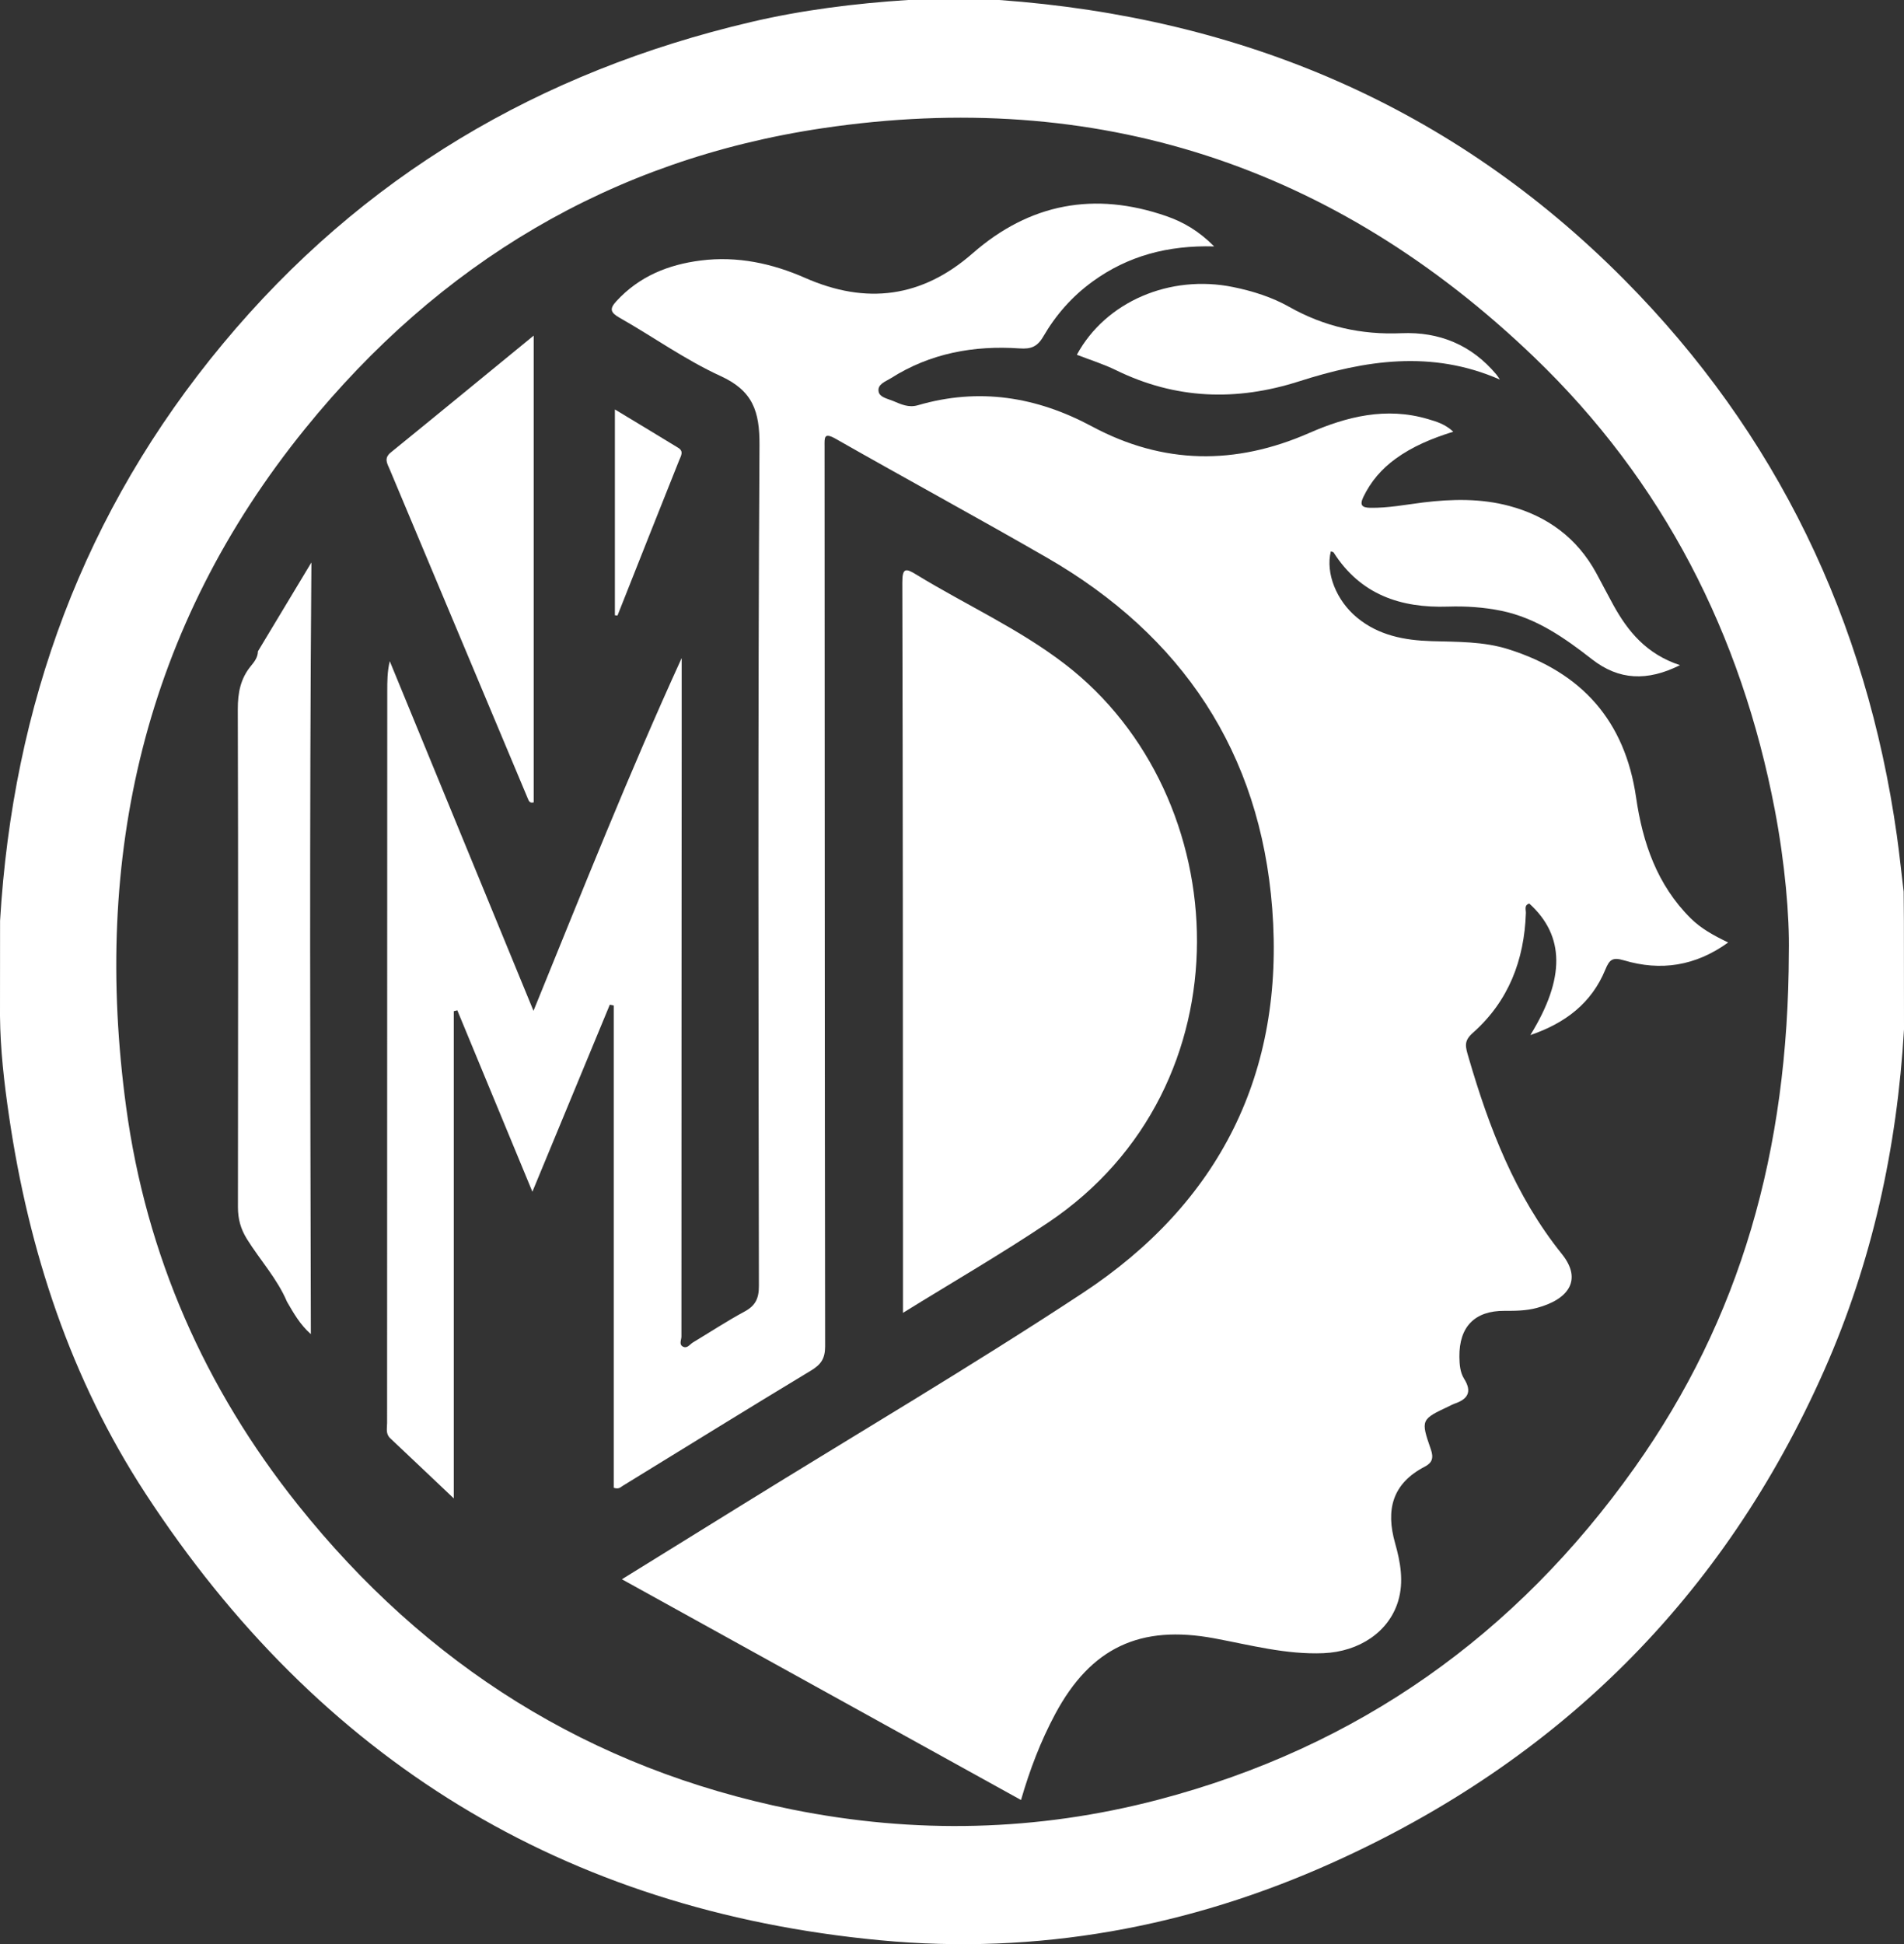 <?xml version="1.0" encoding="UTF-8"?>
<svg id="Layer_1" xmlns="http://www.w3.org/2000/svg" viewBox="0 0 585.12 597.35">
  <rect x="0" y="0" width="585.12" height="597.35" fill="#333333" stroke="none"/>
  <defs>
    <style>
      .cls-1 {
        fill: #FFF;
      }

      <!-- .cls-2 {
        fill: #1e212d;
      } -->
    </style>
  </defs>
  <path class="cls-1" d="M585.09,282.87c-.02-2.95-.05-5.91-.07-8.87-.7-5.78-1.29-11.57-2.1-17.33-9.33-66.06-36.87-123.47-83.82-170.79C446.35,32.73,381.51,5.37,307.11,0h-28.1c-16.27,1.06-32.46,3.06-48.31,6.79-64.83,15.21-119.39,47.31-162.22,98.85C25.72,157.1,3.98,216.54.02,282.92c-.01,9.75-.01,19.49-.02,29.24.1,10.34,1.28,20.58,2.78,30.8,6.09,41.52,18.95,80.74,41.95,115.95,53.27,81.58,128.46,128.02,225.71,137.23,48.34,4.58,94.97-3.97,139.19-23.9,69.32-31.23,120.03-81.41,150.93-151.12,14.79-33.37,22.43-68.48,24.56-104.84-.01-11.14-.02-22.27-.03-33.41ZM549.73,292.61c-.15,61.22-14.95,112.57-47.37,158.29-36.49,51.44-85.03,85.92-146.28,102.02-37.35,9.81-74.98,10.64-112.76,3.02-62.06-12.52-112.39-44.26-151.76-93.57-28.66-35.9-46.63-76.74-52.79-122.18-10.44-76.92,5.57-147.5,55.04-208.53,41.09-50.69,93.92-82.58,158.92-92.26,84.26-12.54,157.36,11.45,218.66,70.27,39.74,38.14,63.72,85.2,74.03,139.17,3.09,16.19,4.54,32.63,4.31,43.77Z"/>
  <path class="cls-1" d="M95.7,172.81c-.64,79.83-.34,158.1-.17,237.1-3.38-2.97-5.31-6.49-7.33-9.94-3.01-7.11-8.28-12.8-12.31-19.27-1.95-3.14-2.77-6.2-2.77-9.83.07-50.97.1-101.94-.04-152.92-.01-5.07.82-9.49,4.1-13.42,1.04-1.25,2.06-2.63,2.09-4.42,5.25-8.72,10.5-17.44,16.43-27.3Z"/>
  <path class="cls-1" d="M119.78,144.25c-.78-1.84-1.9-3.45.33-5.25,14.39-11.68,28.7-23.45,43.9-35.89v143.42c-1.24.33-1.51-.46-1.83-1.24-14.13-33.69-28.26-67.37-42.4-101.04Z"/>
  <path class="cls-1" d="M208.7,141.46c-6.35,15.88-12.64,31.78-18.94,47.67-.27-.03-.53-.06-.8-.09v-63.24c6.77,4.09,13.12,7.91,19.45,11.78,1.8,1.1.87,2.44.29,3.88Z"/>
  <path class="cls-1" d="M277.49,403.37v-25.54c-.03-66.26-.02-132.52-.2-198.77-.02-4.74,1.11-4.48,4.4-2.46,15.14,9.26,31.42,16.57,45.61,27.48,52.74,40.58,57.12,129.79-5.24,171.58-14.3,9.59-29.24,18.22-44.57,27.71Z"/>
  <path class="cls-1" d="M378.96,88.2c6.07,1.24,11.95,3.1,17.29,6.12,10.75,6.06,22.12,8.59,34.44,8.06,11.59-.49,21.52,3.58,29.12,12.64.42.49.75,1.06,1.12,1.6-20.98-9.18-41.44-5.94-61.75.56-19.28,6.16-37.93,5.51-56.23-3.45-3.84-1.88-7.98-3.16-12.02-4.73,8.85-16.33,28.62-24.77,48.03-20.8Z"/>
  <path class="cls-1" d="M531.09,289.58c-10.08,7.27-20.75,8.84-32.02,5.49-3.48-1.03-4.45-.29-5.72,2.81-4.22,10.28-12.23,16.46-23.06,20.15,10.79-17.49,10.58-30.53-.33-40.42-1.64.51-1,1.88-1.04,2.93-.49,14.45-5.32,27.08-16.28,36.79-2.93,2.58-2.28,4.29-1.32,7.6,6.24,21.42,14.24,42.42,28.67,60.38,6.34,7.89,2.1,13.92-7.68,16.54-3.27.88-6.58.92-9.91.9-9.18-.06-14.02,4.87-13.91,14.14.03,2.34.2,4.76,1.46,6.76,2.58,4.1,1,6.31-3.05,7.66-.47.16-.9.42-1.36.64-8.89,4.17-9,4.21-5.82,13.38.89,2.58.44,4.1-1.88,5.3-9.95,5.18-12.05,13.19-9.1,23.55,1.62,5.72,2.72,11.78.94,17.73-2.83,9.43-11.88,15.56-22.99,16.03-11.46.47-22.47-2.51-33.55-4.57-22.71-4.22-37.89,2.8-48.85,23.23-4.48,8.35-7.83,17.16-10.52,26.45-40.78-22.55-81.28-44.95-122.65-67.82,13.08-8.1,25.2-15.59,37.31-23.09,34.8-21.55,70.1-42.34,104.27-64.84,42.14-27.73,62.16-67.7,58.27-118.15-3.69-47.95-27.65-83.85-69.25-107.82-21.47-12.37-43.25-24.18-64.78-36.44-3.86-2.2-3.54-.45-3.54,2.44.06,92.11.03,184.23.17,276.35,0,3.69-1.23,5.55-4.3,7.4-19.36,11.68-38.59,23.6-57.87,35.43-.67.41-1.24,1.16-2.79.6v-148.16c-.4-.08-.81-.17-1.21-.25-7.79,18.8-15.57,37.6-23.79,57.46-7.96-19.24-15.52-37.49-23.07-55.74-.36.09-.73.18-1.09.27v149.69c-7.1-6.72-13.3-12.62-19.53-18.48-1.46-1.37-.96-3.09-.96-4.7,0-74.96.03-149.92.05-224.88,0-2.96,0-5.93.77-9.17,14.52,35.32,29.04,70.63,44.17,107.43,15.14-37.18,29.4-73.09,45.54-108.4,0,7.7.01,15.39,0,23.09-.03,61.8-.08,123.6-.08,185.39,0,1.05-.86,2.48.55,3.13,1.27.59,2.05-.76,3-1.33,5.28-3.17,10.43-6.56,15.84-9.48,3.36-1.81,4.43-4.03,4.42-7.89-.13-86.12-.32-172.24.18-258.35.06-10.39-2.06-16.67-11.95-21.2-10.82-4.95-20.66-12.02-31.06-17.92-2.84-1.61-3.12-2.75-.96-5.09,7-7.62,15.92-11.23,25.91-12.49,11.2-1.42,21.89.86,32.1,5.35,18.78,8.27,35.87,6.09,51.44-7.54,17.57-15.38,37.53-19.08,59.54-11.45,5.27,1.82,10.07,4.63,14.7,9.31-14.2-.38-26.46,2.89-37.33,10.77-6.31,4.56-11.36,10.33-15.21,16.97-1.84,3.17-3.85,3.82-7.18,3.6-14.11-.97-27.52,1.46-39.63,9.16-1.59,1.01-4.2,1.82-3.76,4.12.33,1.75,2.75,2.16,4.41,2.85,2.43,1.02,4.8,2.17,7.66,1.33,18.75-5.47,36.45-2.64,53.5,6.51,21.86,11.73,44.07,11.97,66.77,2.01,11.55-5.07,23.69-8.05,36.44-4.28,2.65.78,5.32,1.55,7.82,3.89-6.61,2.06-12.52,4.52-17.77,8.34-4.25,3.09-7.56,6.93-9.86,11.7-1.22,2.54-.41,3.3,2.1,3.34,5.53.1,10.93-.98,16.37-1.65,8.82-1.07,17.65-1.24,26.29,1.06,11.79,3.14,20.96,9.88,26.86,20.74,1.74,3.22,3.41,6.47,5.17,9.67,4.51,8.19,10.22,15.14,20.51,18.53-10.08,5.03-18.78,4.63-27.02-1.79-8.42-6.57-17.09-12.68-27.86-14.91-5.42-1.11-10.92-1.47-16.39-1.29-14.63.48-26.92-3.7-35.16-16.61-.14-.22-.58-.23-.88-.34-1.63,6.68,1.71,15.09,8.06,20.33,6.64,5.49,14.6,6.98,22.85,7.23,7.99.24,15.98.05,23.74,2.51,22.47,7.11,35.76,21.97,39.17,45.53,2.02,13.9,6.44,26.82,16.73,37.07,3.22,3.21,7.1,5.32,11.57,7.48Z"/>
</svg>